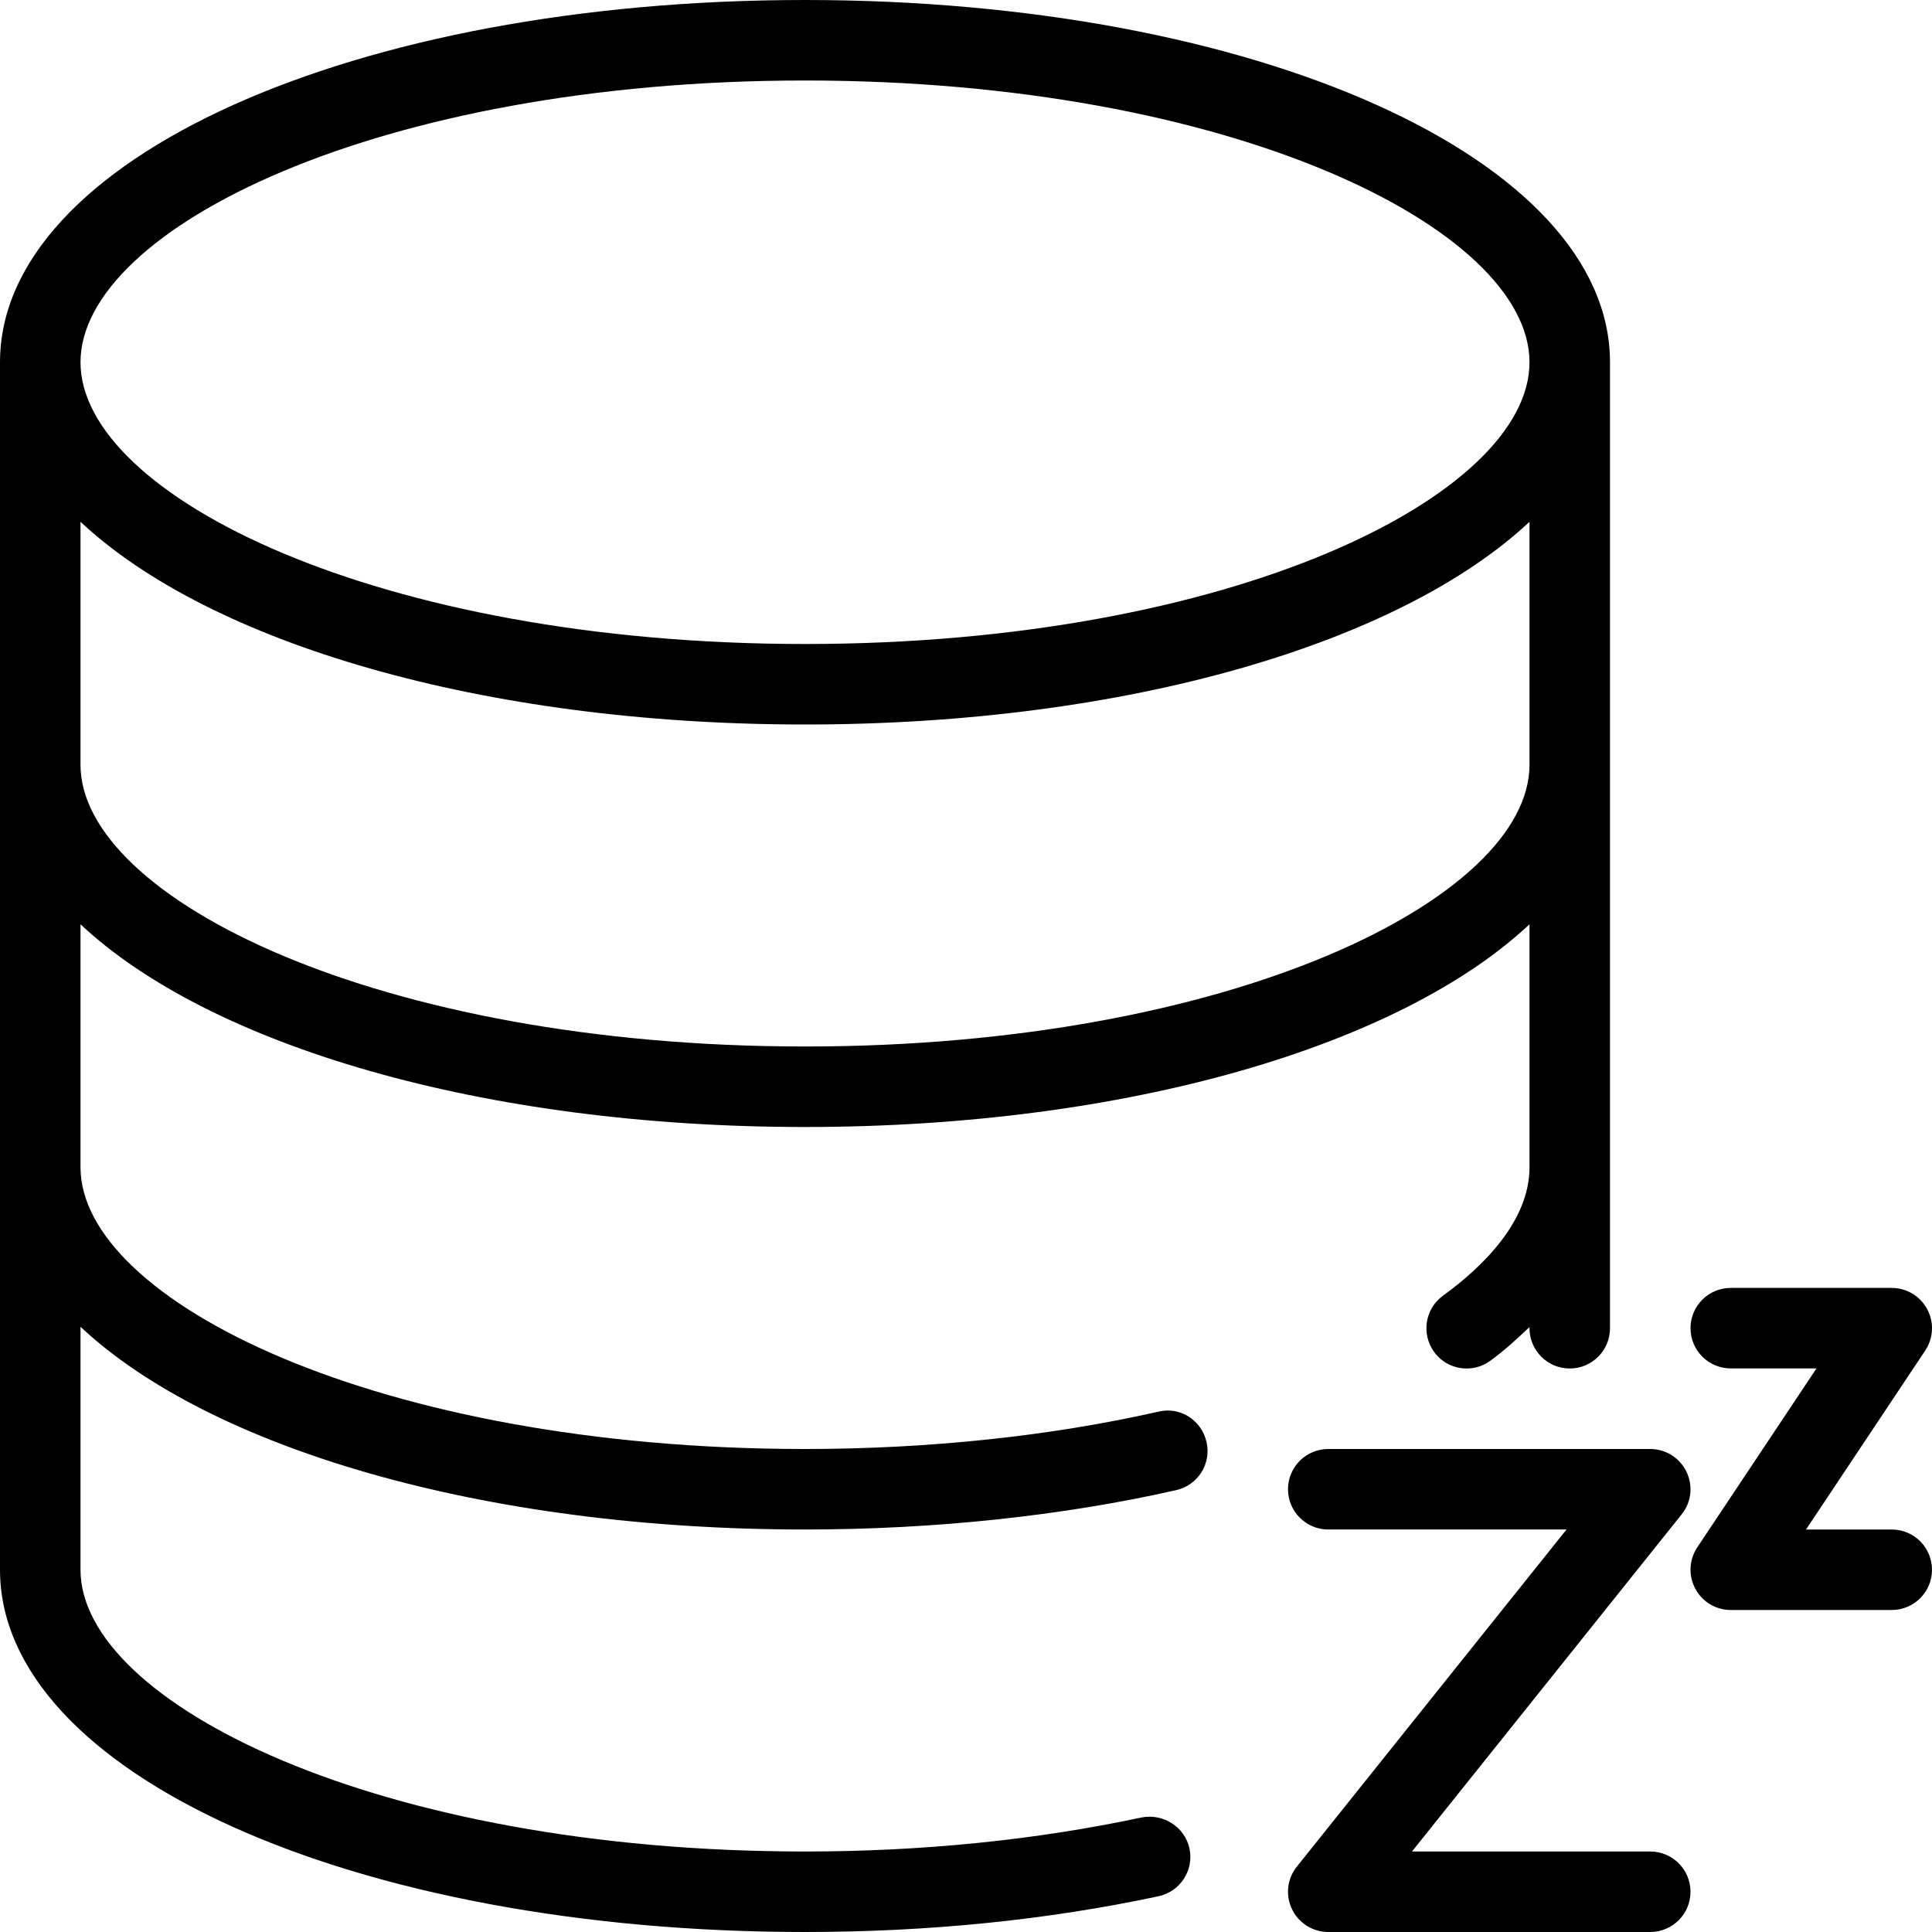 <?xml version="1.0" encoding="iso-8859-1"?>
<!-- Generator: Adobe Illustrator 19.0.0, SVG Export Plug-In . SVG Version: 6.00 Build 0)  -->
<svg version="1.1" id="Layer_1" xmlns="http://www.w3.org/2000/svg" xmlns:xlink="http://www.w3.org/1999/xlink" x="0px" y="0px"
	 viewBox="0 0 24 24" style="enable-background:new 0 0 24 24;" xml:space="preserve">
<g>
	<g>
		<path d="M23.5,19h-1.065l1.481-2.223c0.102-0.154,0.112-0.351,0.024-0.514c-0.086-0.162-0.255-0.264-0.44-0.264h-2
			c-0.276,0-0.5,0.224-0.5,0.5s0.224,0.5,0.5,0.5h1.065l-1.481,2.223c-0.102,0.154-0.112,0.351-0.024,0.514
			C21.146,19.898,21.315,20,21.5,20h2c0.276,0,0.5-0.224,0.5-0.5S23.776,19,23.5,19z M14.39,17.536C13.05,17.84,11.532,18,10,18
			c-5.304,0-9-1.845-9-3.5v-3.018C2.603,12.984,5.985,14,10,14s7.397-1.016,9-2.518V14.5c0,0.673-0.585,1.24-1.075,1.596
			c-0.223,0.162-0.272,0.474-0.11,0.698C17.912,16.929,18.065,17,18.219,17c0.102,0,0.205-0.031,0.294-0.096
			c0.184-0.134,0.336-0.276,0.487-0.419V16.5c0,0.276,0.224,0.5,0.5,0.5s0.5-0.224,0.5-0.5v-12C20,1.977,15.607,0,10,0
			S0,1.977,0,4.5v15C0,22.023,4.393,24,10,24c1.532,0,3.01-0.149,4.391-0.444c0.27-0.058,0.443-0.323,0.385-0.594
			c-0.059-0.27-0.327-0.436-0.594-0.385C12.869,22.857,11.462,23,10,23c-5.304,0-9-1.845-9-3.5v-3.018C2.603,17.984,5.985,19,10,19
			c1.605,0,3.199-0.169,4.611-0.489c0.27-0.061,0.439-0.328,0.377-0.598C14.926,17.643,14.662,17.47,14.39,17.536z M10,1
			c5.304,0,9,1.845,9,3.5C19,6.155,15.304,8,10,8S1,6.155,1,4.5C1,2.845,4.696,1,10,1z M1,6.482C2.603,7.984,5.985,9,10,9
			s7.397-1.016,9-2.518V9.5c0,1.655-3.696,3.5-9,3.5s-9-1.845-9-3.5V6.482z M20.5,23h-2.96l3.35-4.188
			c0.121-0.15,0.144-0.355,0.06-0.529C20.867,18.11,20.692,18,20.5,18h-4c-0.276,0-0.5,0.224-0.5,0.5s0.224,0.5,0.5,0.5h2.96
			l-3.35,4.188c-0.121,0.15-0.144,0.355-0.06,0.529C16.133,23.89,16.308,24,16.5,24h4c0.276,0,0.5-0.224,0.5-0.5S20.776,23,20.5,23z
			"/>
	</g>
</g>
</svg>
